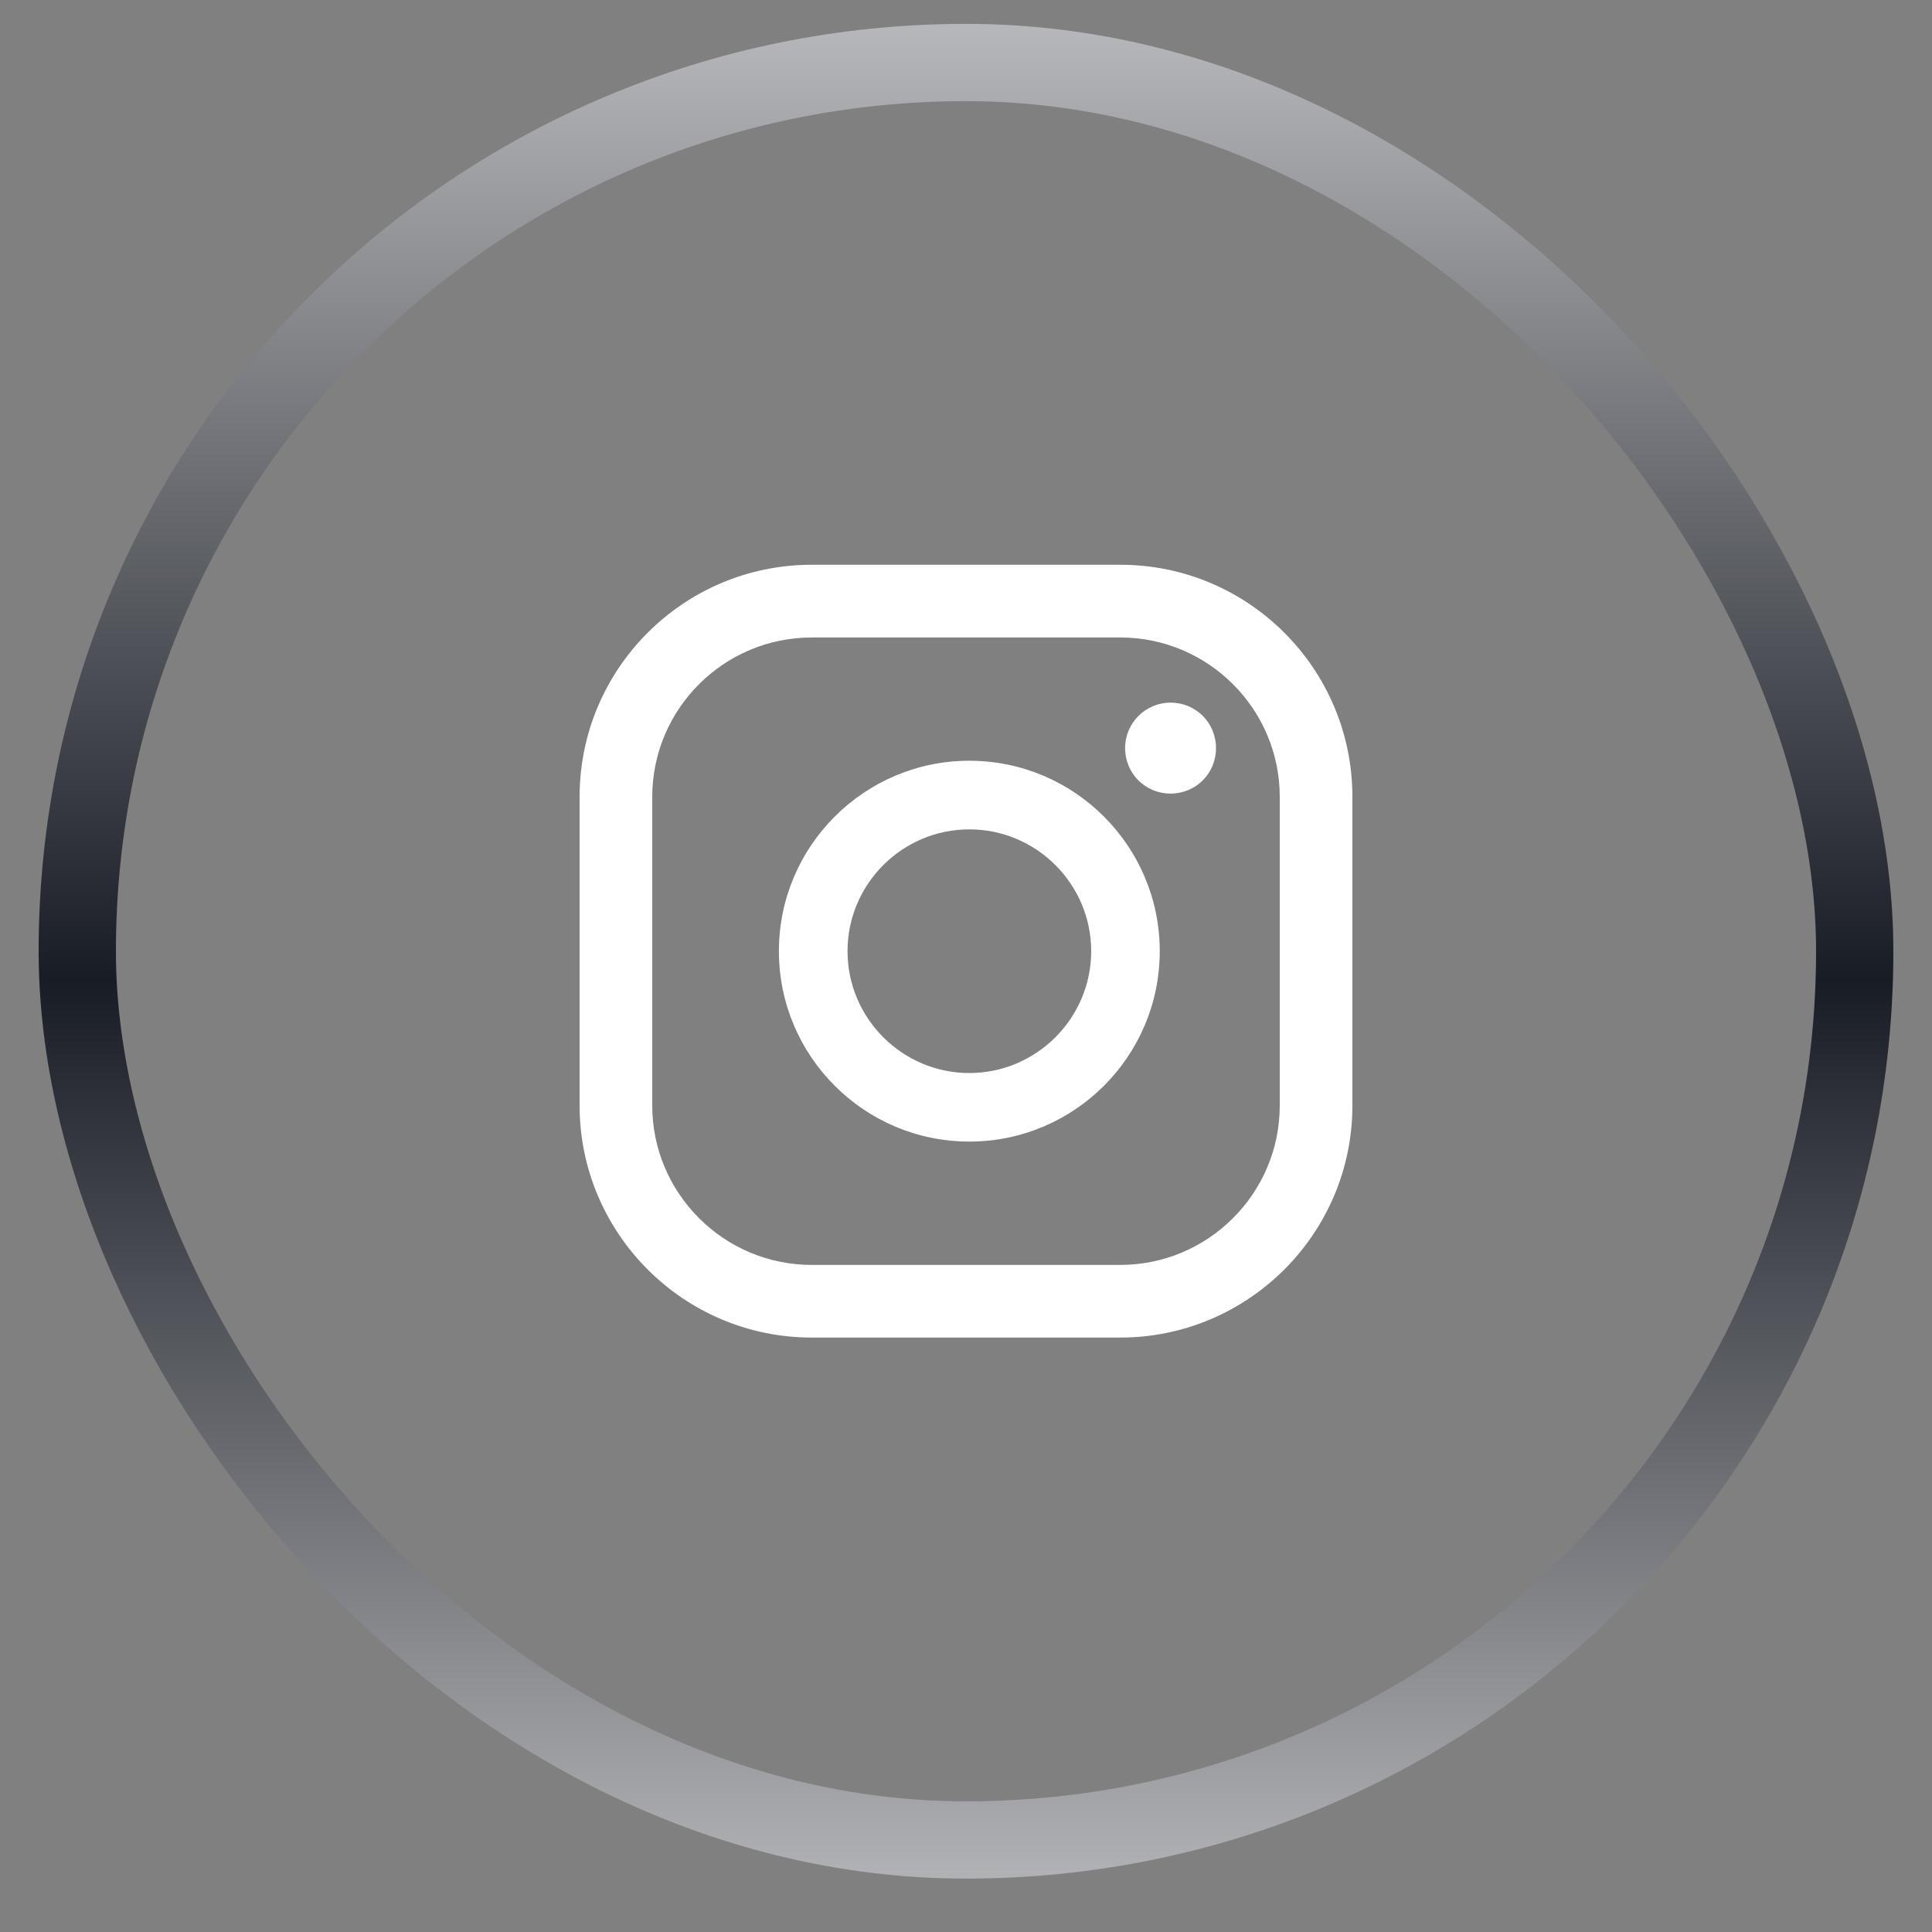 <svg width="25" height="25" viewBox="0 0 25 25" fill="none" xmlns="http://www.w3.org/2000/svg">
<rect x="0" y="0" width="25" height="25" fill="#808080" stroke="none"/>
<path d="M15.147 9.092C14.824 9.092 14.559 9.353 14.559 9.681C14.559 10.008 14.819 10.269 15.147 10.269C15.475 10.269 15.735 10.008 15.735 9.681C15.735 9.353 15.475 9.092 15.147 9.092Z" fill="white"/>
<path d="M12.543 9.844C11.184 9.844 10.079 10.949 10.079 12.308C10.079 13.668 11.184 14.772 12.543 14.772C13.903 14.772 15.007 13.668 15.007 12.308C15.007 10.949 13.903 9.844 12.543 9.844ZM12.543 13.885C11.675 13.885 10.967 13.176 10.967 12.308C10.967 11.44 11.675 10.732 12.543 10.732C13.411 10.732 14.12 11.44 14.12 12.308C14.12 13.176 13.411 13.885 12.543 13.885Z" fill="white"/>
<path d="M14.496 17.308H10.504C8.845 17.308 7.5 15.958 7.5 14.305V10.312C7.5 8.654 8.845 7.308 10.504 7.308H14.496C16.155 7.308 17.5 8.654 17.5 10.312V14.305C17.5 15.963 16.15 17.308 14.496 17.308ZM10.504 8.249C9.366 8.249 8.44 9.174 8.44 10.312V14.305C8.44 15.442 9.366 16.368 10.504 16.368H14.496C15.634 16.368 16.56 15.442 16.56 14.305V10.312C16.56 9.174 15.634 8.249 14.496 8.249H10.504Z" fill="white"/>
<rect x="1" y="0.809" width="23" height="23" rx="11.5" stroke="url(#paint0_linear_73_584)"/>
<defs>
<linearGradient id="paint0_linear_73_584" x1="12.5" y1="28.893" x2="12.5" y2="-3.891" gradientUnits="userSpaceOnUse">
<stop stop-color="#EDEDEE"/>
<stop offset="0.495" stop-color="#181C24"/>
<stop offset="1" stop-color="#EDEDEE"/>
</linearGradient>
</defs>
</svg>
